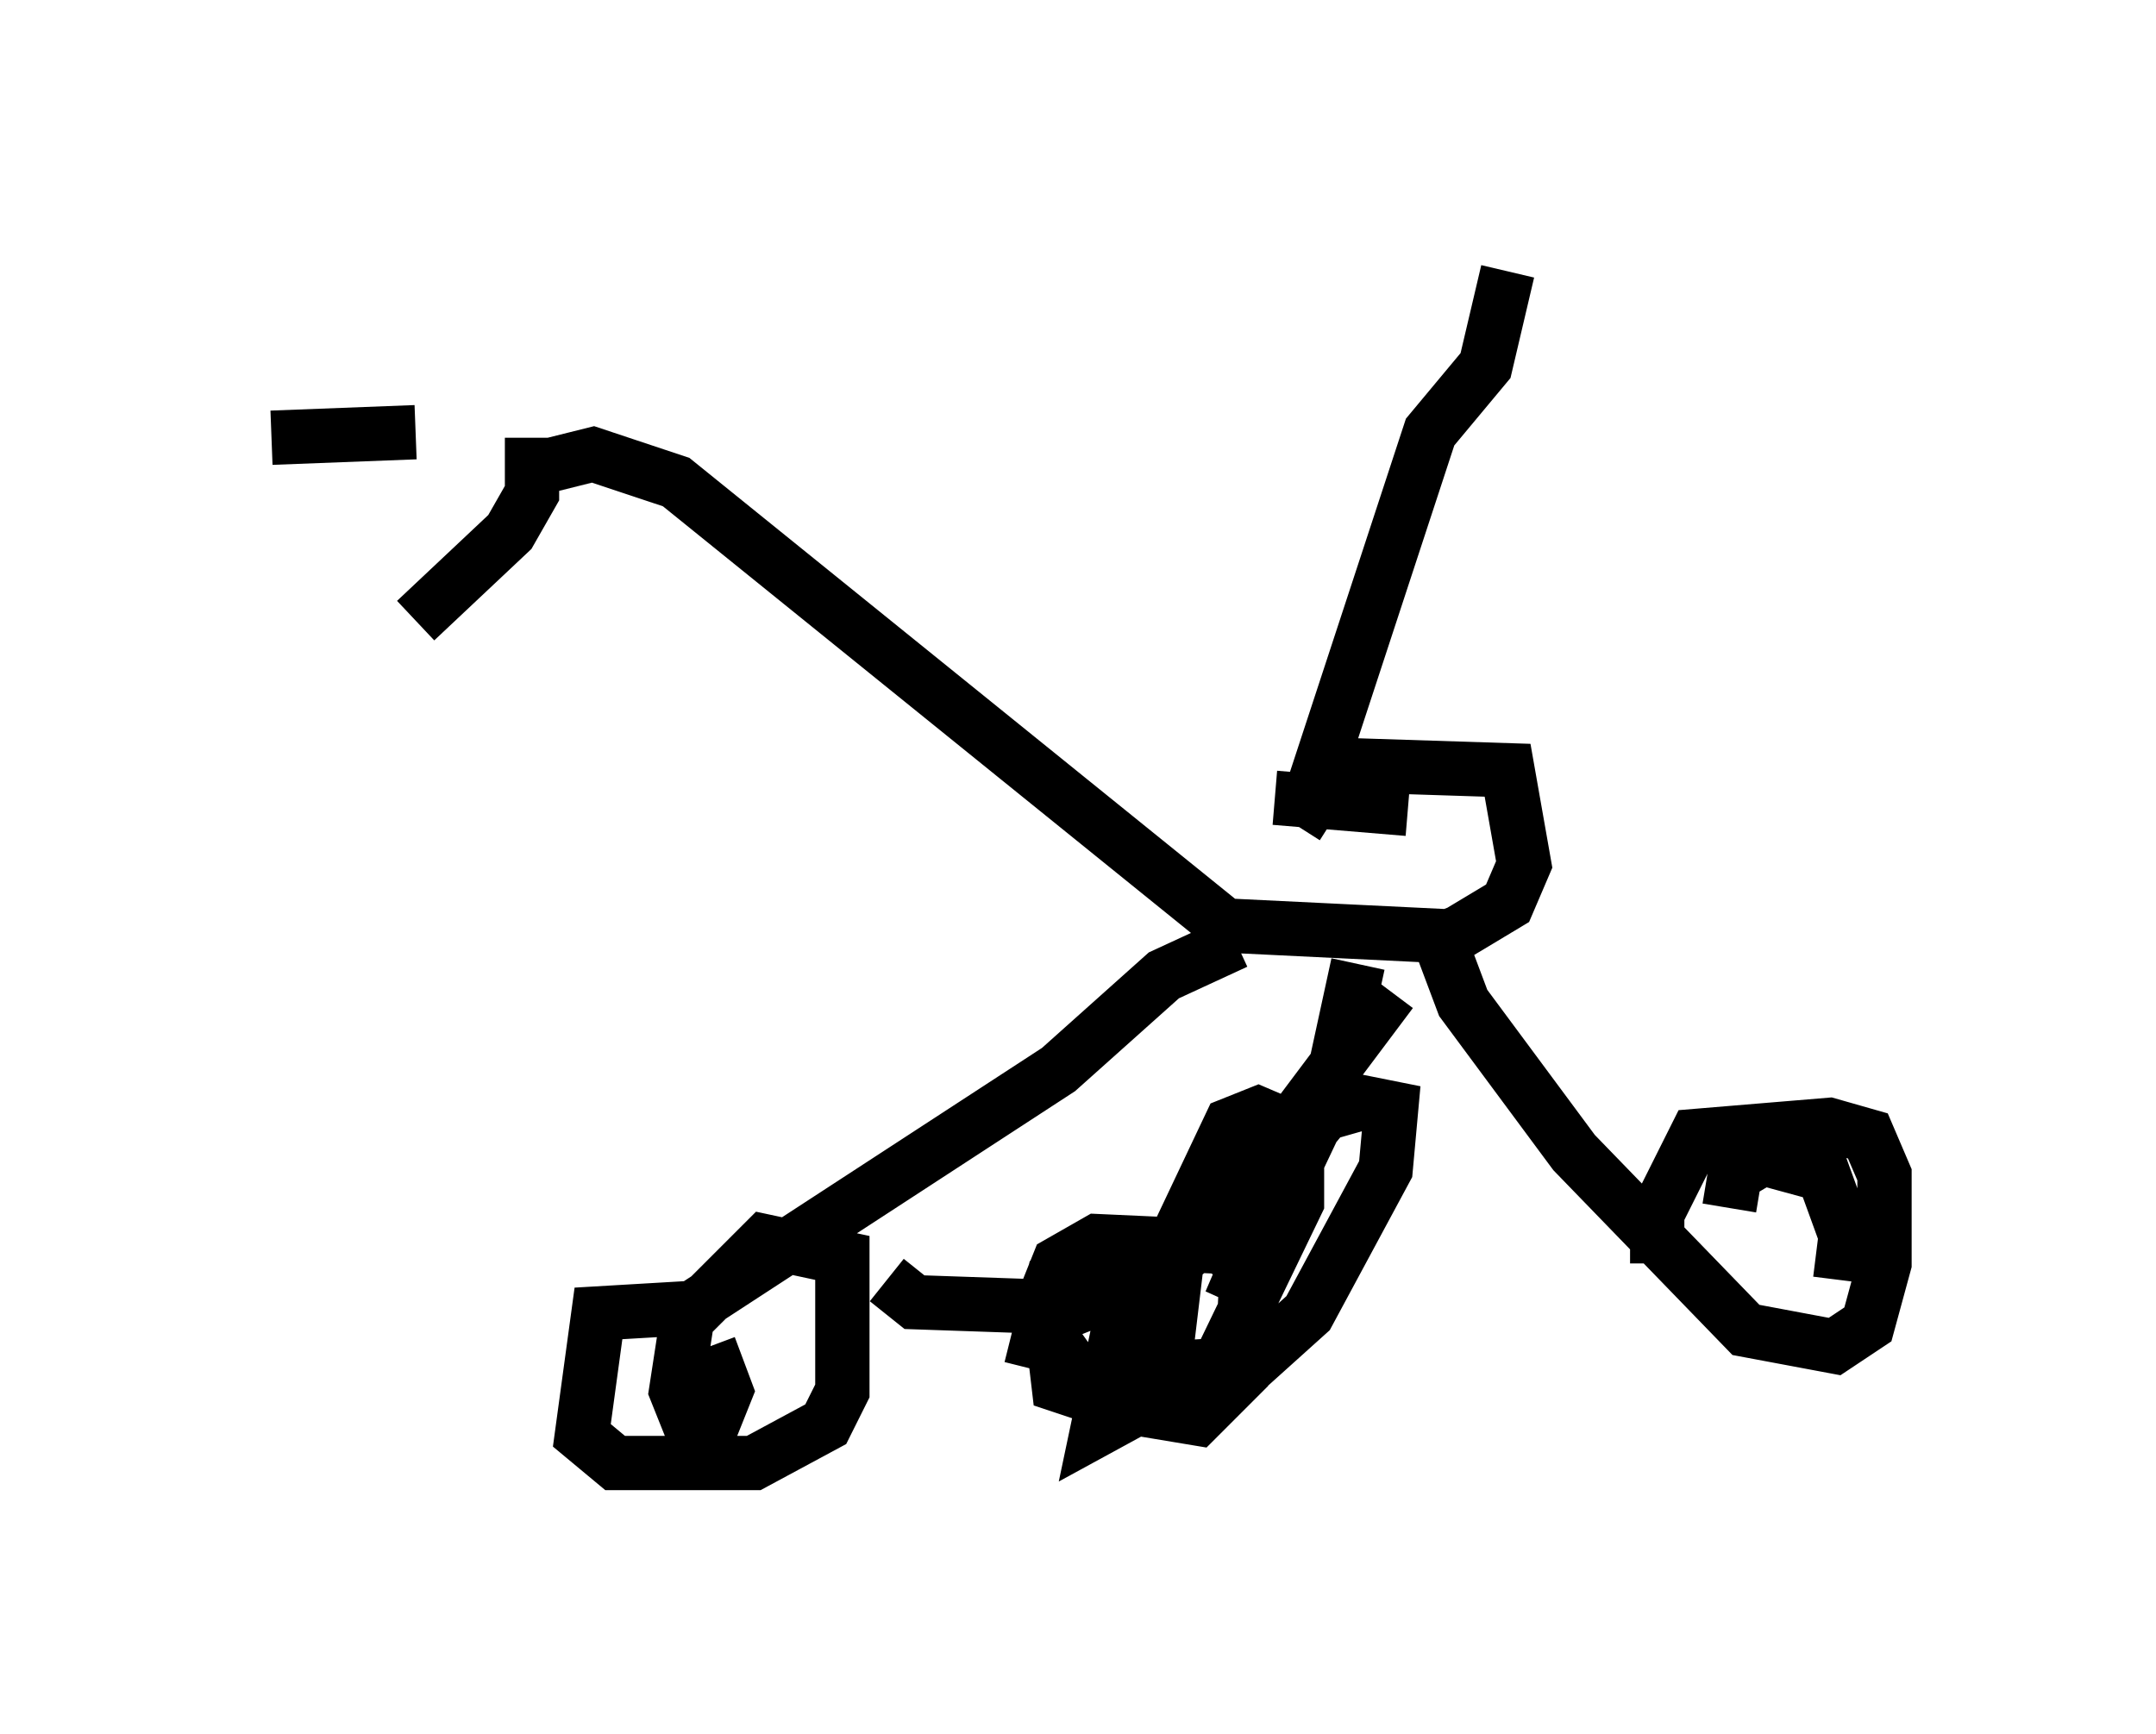 <?xml version="1.0" encoding="utf-8" ?>
<svg baseProfile="full" height="31.948" version="1.1" width="39.707" xmlns="http://www.w3.org/2000/svg" xmlns:ev="http://www.w3.org/2001/xml-events" xmlns:xlink="http://www.w3.org/1999/xlink"><defs /><rect fill="white" height="31.948" width="39.707" x="0" y="0" /><path d="M10.002, 8.369 m-2.348, -0.408 l-2.654, 0.102 m4.798, 0.0 l0.0, 1.021 -0.408, 0.715 l-1.735, 1.633 m2.45, -2.858 l0.817, -0.204 1.531, 0.51 l10.106, 8.167 4.185, 0.204 l1.021, -0.613 0.306, -0.715 l-0.306, -1.735 -3.165, -0.102 l-0.715, 1.123 m-1.123, 2.144 l-1.327, 0.613 -1.94, 1.735 l-6.738, 4.39 -1.735, 0.102 l-0.306, 2.246 0.613, 0.51 l2.552, 0.0 1.327, -0.715 l0.306, -0.613 0.0, -2.45 l-1.429, -0.306 -1.429, 1.429 l-0.204, 1.327 0.204, 0.51 l0.51, 0.0 0.204, -0.51 l-0.306, -0.817 m13.271, -7.963 l0.613, 1.633 2.042, 2.756 l3.165, 3.267 1.633, 0.306 l0.613, -0.408 0.306, -1.123 l0.0, -1.633 -0.306, -0.715 l-0.715, -0.204 -2.45, 0.204 l-0.715, 1.429 0.0, 0.919 m3.369, 0.306 l0.102, -0.817 -0.408, -1.123 l-1.123, -0.306 -0.51, 0.306 l-0.102, 0.613 m-15.517, 1.327 l0.51, 0.408 2.96, 0.102 l1.531, -0.613 0.919, -0.715 l3.369, -4.492 m-6.635, 6.942 l0.204, -0.817 1.021, 1.429 l1.838, 0.306 0.817, -0.817 l0.102, -2.042 -0.51, -0.306 l-2.246, -0.102 -0.715, 0.408 l-0.204, 0.51 0.204, 1.735 l0.613, 0.204 0.613, -0.102 l0.408, -0.51 0.204, -1.021 l-0.715, 0.306 -0.408, 1.94 l2.246, -1.225 1.429, -2.96 l0.0, -1.327 -0.715, -0.306 l-0.51, 0.204 -0.919, 1.94 l-0.306, 2.552 1.633, -0.102 l1.021, -0.919 1.429, -2.654 l0.102, -1.123 -0.51, -0.102 l-0.715, 0.204 -0.51, 0.613 l-1.225, 2.858 1.838, -3.879 l0.51, -2.348 m0.919, -2.858 l-2.45, -0.204 m0.715, -0.204 l2.144, -6.533 1.021, -1.225 l0.408, -1.735 " fill="none" stroke="black" stroke-width="1" /></svg>